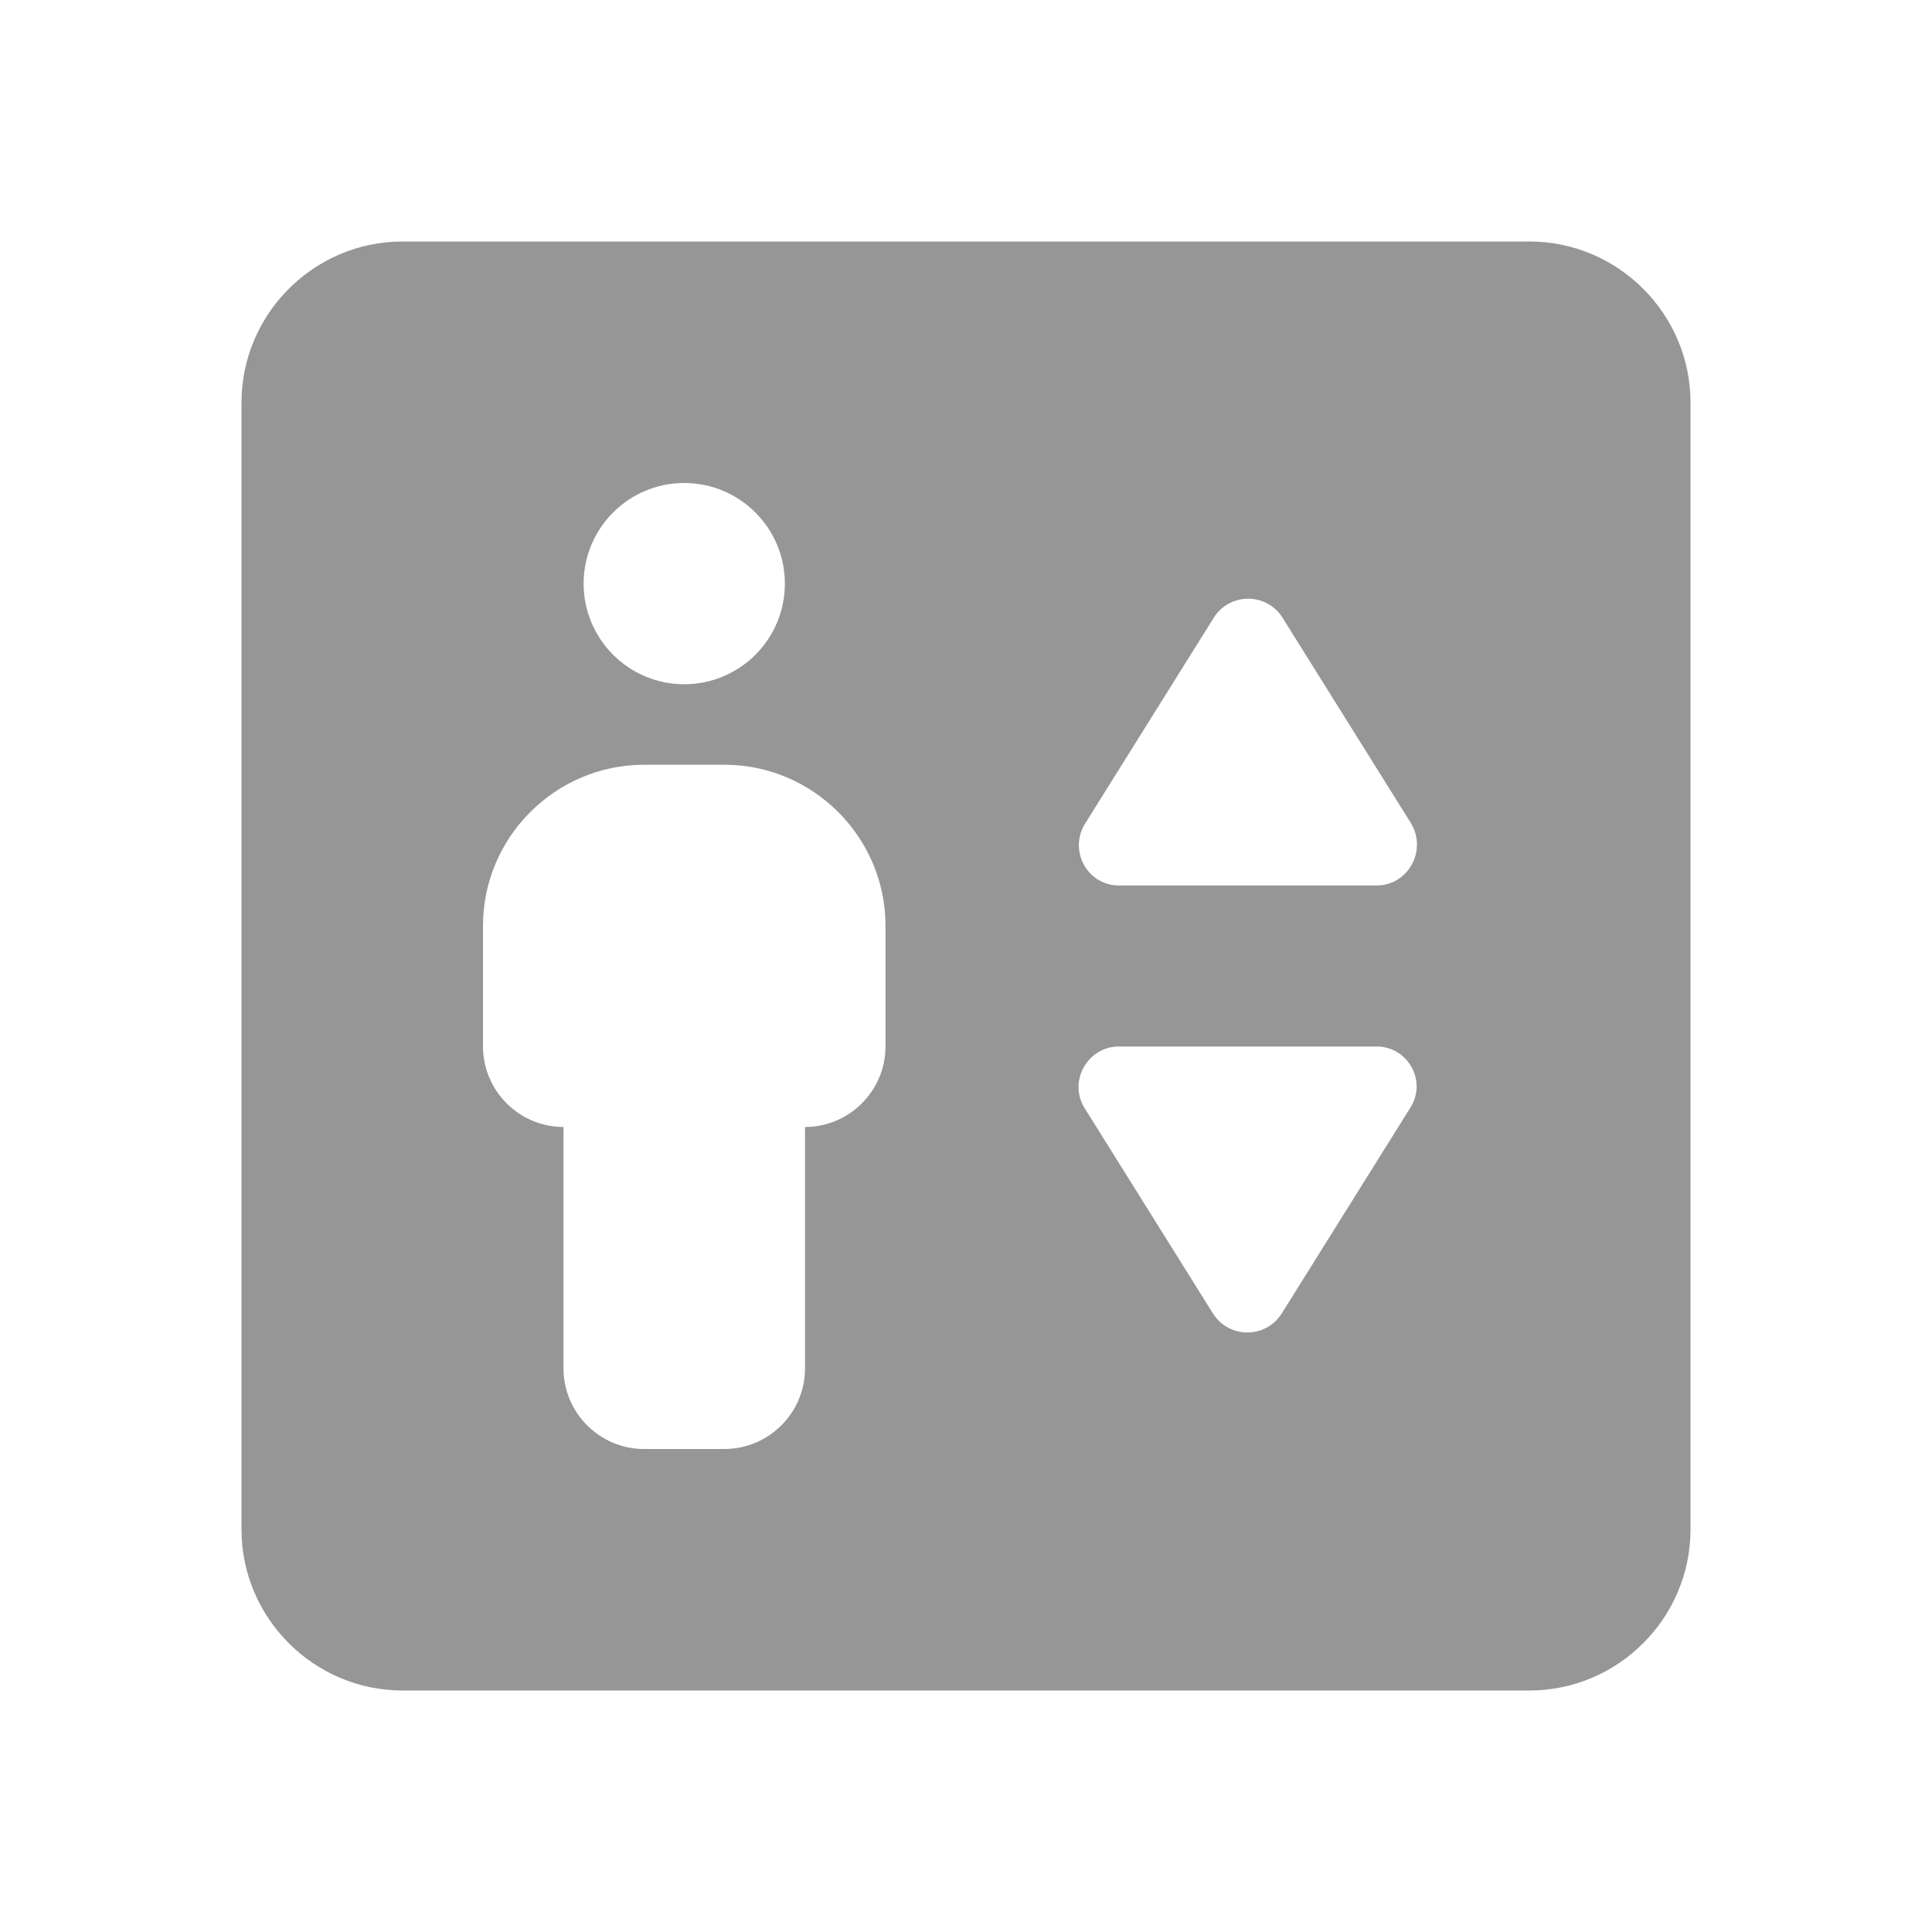 <svg width="24" height="24" viewBox="0 0 24 24" fill="none" xmlns="http://www.w3.org/2000/svg">
<path d="M19 3H5C3.9 3 3 3.9 3 5V19C3 20.1 3.9 21 5 21H19C20.1 21 21 20.1 21 19V5C21 3.9 20.1 3 19 3ZM8.5 6C9.19 6 9.75 6.56 9.75 7.25C9.75 7.94 9.19 8.5 8.5 8.5C7.81 8.5 7.25 7.94 7.25 7.25C7.25 6.56 7.81 6 8.5 6ZM11 13C11 13.55 10.55 14 10 14V17C10 17.55 9.55 18 9 18H8C7.45 18 7 17.55 7 17V14C6.45 14 6 13.55 6 13V11.5C6 10.4 6.9 9.5 8 9.5H9C10.1 9.5 11 10.4 11 11.5V13ZM17.52 13.76L15.92 16.32C15.72 16.63 15.27 16.63 15.07 16.32L13.47 13.76C13.27 13.43 13.51 13 13.9 13H17.1C17.49 13 17.73 13.43 17.52 13.76ZM17.1 11H13.9C13.51 11 13.27 10.57 13.48 10.23L15.08 7.67C15.28 7.36 15.73 7.36 15.93 7.67L17.53 10.23C17.73 10.57 17.49 11 17.1 11Z" fill="#969696"/>
</svg>
